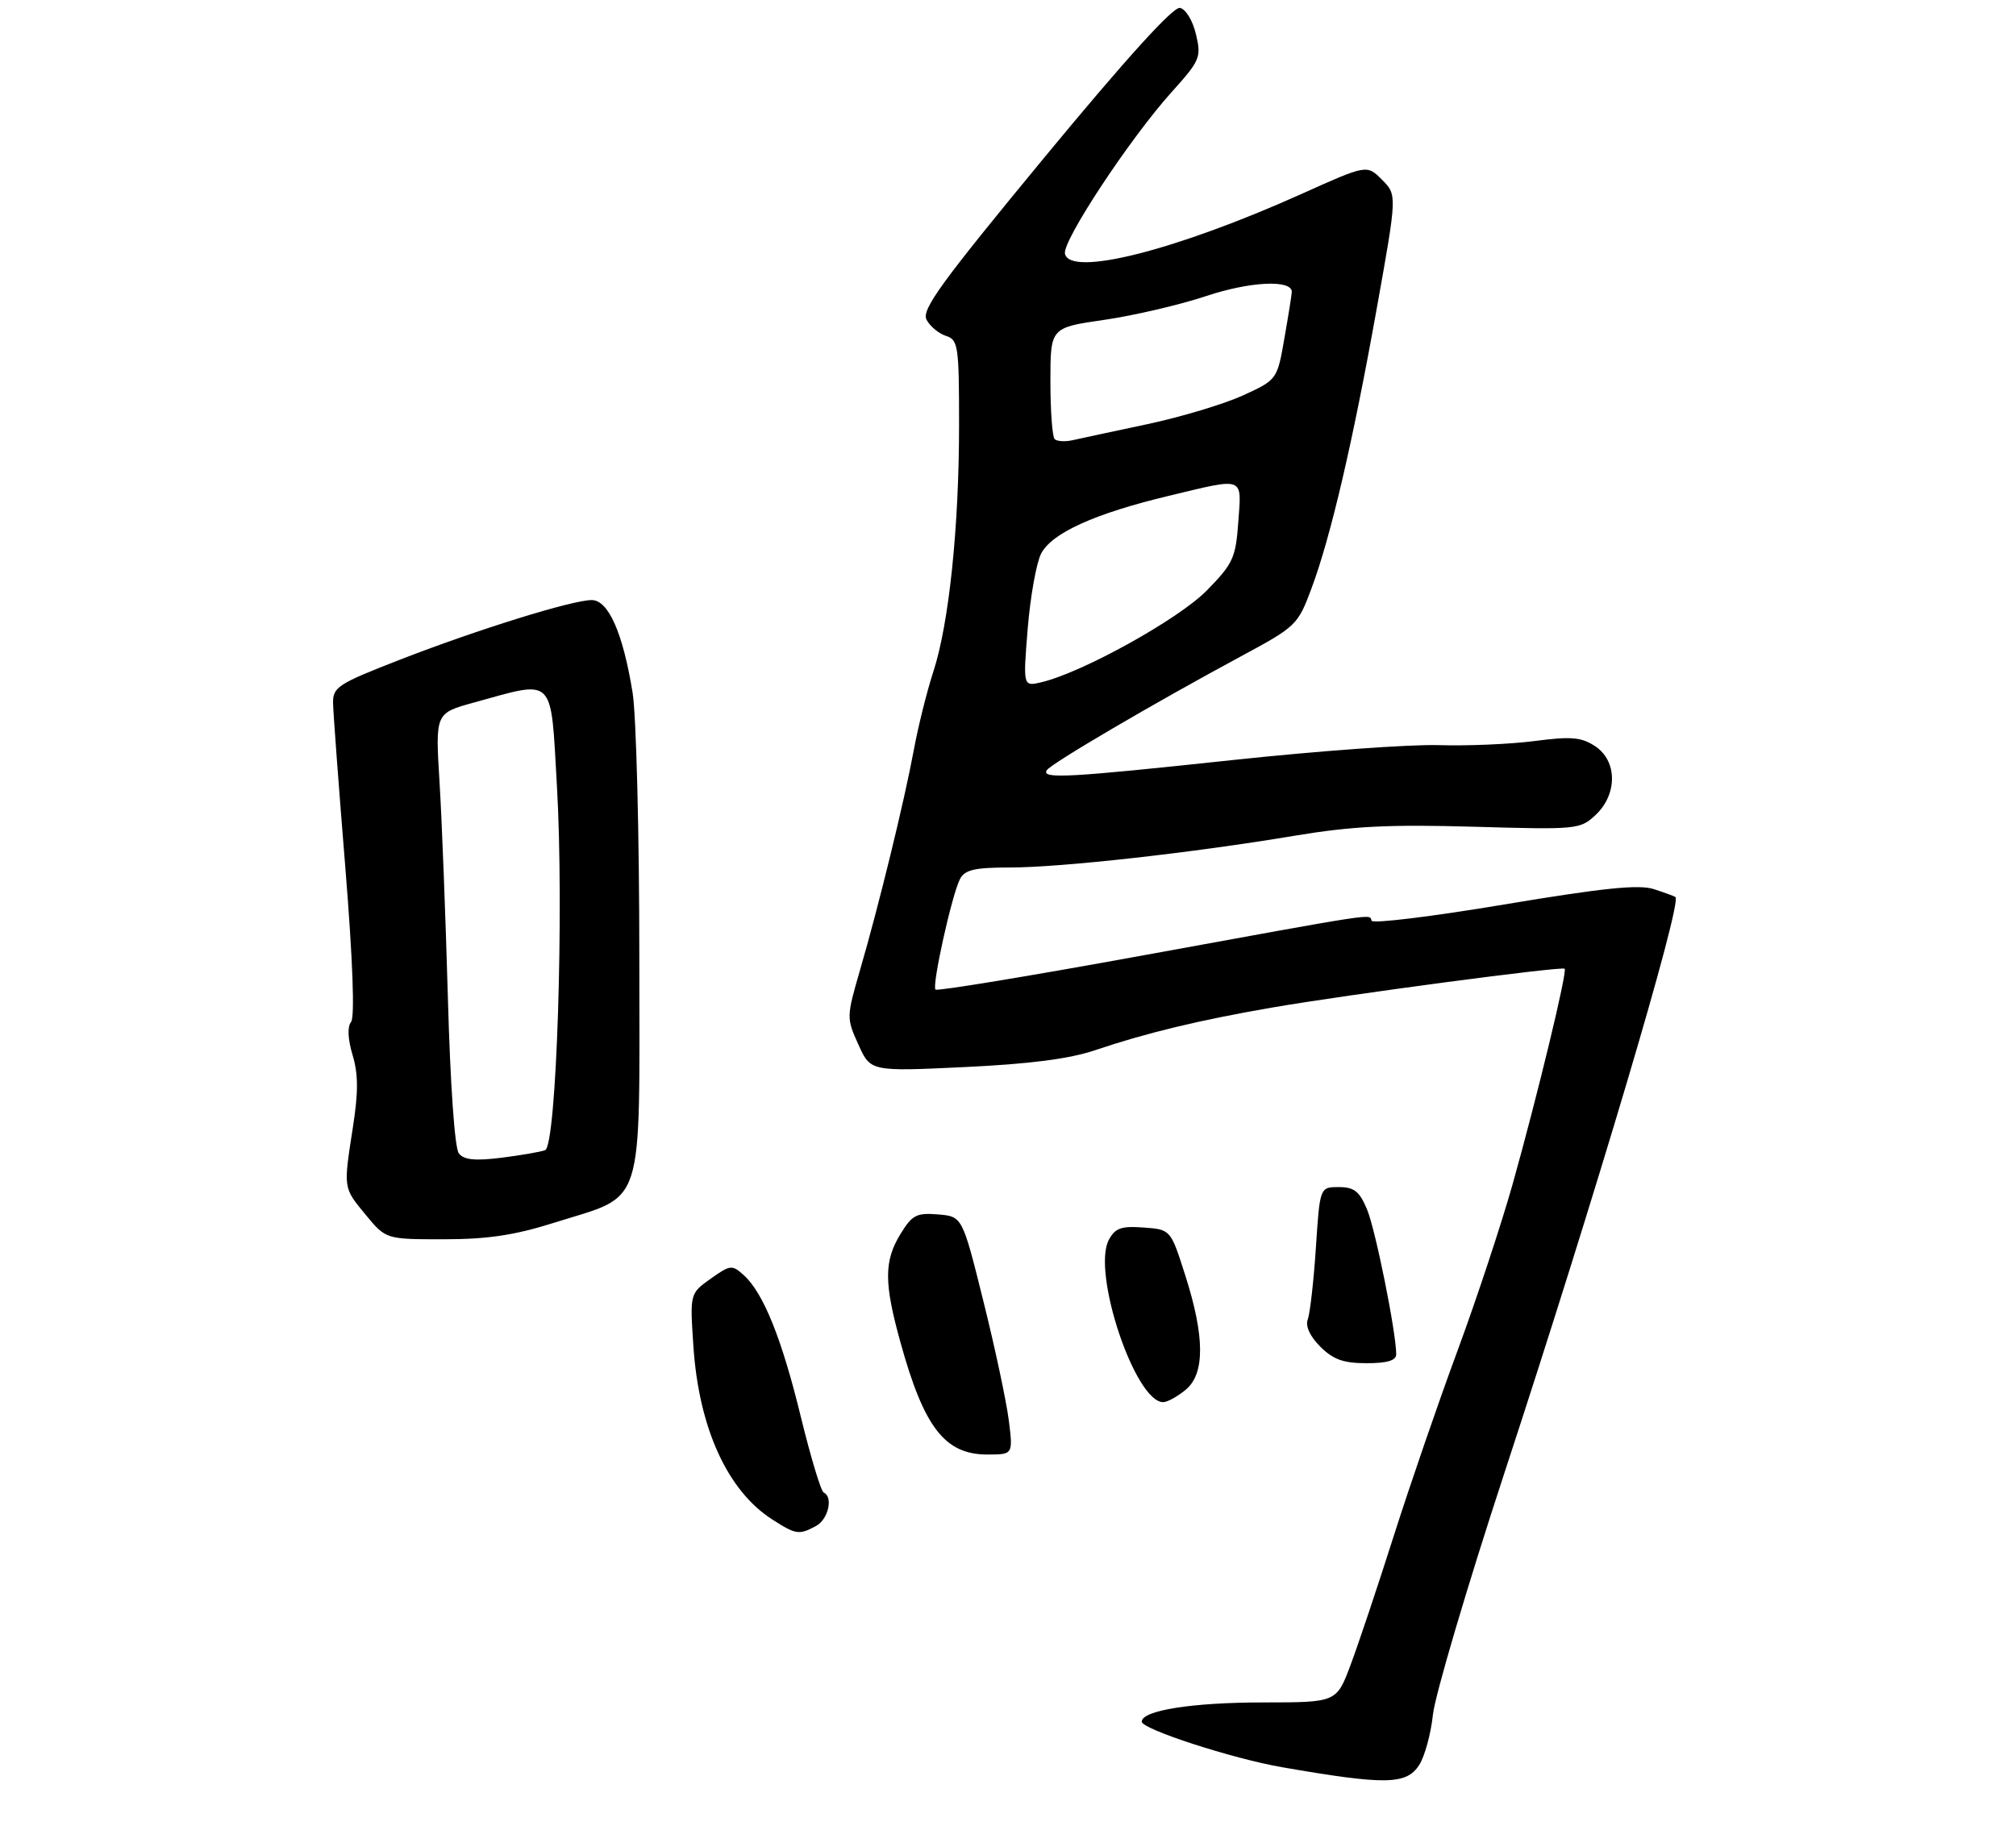 <?xml version="1.0" encoding="UTF-8" standalone="no"?>
<!DOCTYPE svg PUBLIC "-//W3C//DTD SVG 1.1//EN" "http://www.w3.org/Graphics/SVG/1.1/DTD/svg11.dtd" >
<svg xmlns="http://www.w3.org/2000/svg" xmlns:xlink="http://www.w3.org/1999/xlink" version="1.1" viewBox="0 0 309 280">
 <g >
 <path fill="currentColor"
d=" M 217.51 270.63 C 218.36 269.32 219.32 265.83 219.63 262.88 C 219.95 259.92 224.85 243.32 230.53 226.00 C 244.51 183.40 257.88 138.38 256.80 137.53 C 256.64 137.40 255.15 136.86 253.50 136.32 C 251.21 135.57 245.75 136.13 230.50 138.68 C 219.51 140.52 210.38 141.64 210.22 141.16 C 209.86 140.09 211.90 139.78 174.68 146.57 C 157.73 149.66 143.64 151.98 143.39 151.72 C 142.80 151.14 145.91 137.12 147.15 134.75 C 147.89 133.35 149.41 133.00 154.79 133.00 C 162.63 133.00 182.80 130.75 198.50 128.12 C 207.19 126.67 212.92 126.38 225.82 126.75 C 241.75 127.21 242.19 127.17 244.57 124.94 C 247.95 121.76 247.90 116.63 244.47 114.39 C 242.36 113.01 240.82 112.88 235.22 113.61 C 231.52 114.09 224.90 114.38 220.51 114.24 C 216.11 114.11 202.02 115.13 189.19 116.50 C 163.70 119.23 159.60 119.46 160.44 118.09 C 161.07 117.08 176.80 107.85 190.18 100.64 C 198.67 96.07 198.92 95.84 201.01 90.23 C 203.95 82.38 207.36 67.76 211.04 47.18 C 214.14 29.87 214.14 29.87 211.82 27.55 C 209.50 25.23 209.50 25.23 199.50 29.73 C 180.18 38.41 163.97 42.50 163.23 38.89 C 162.83 36.92 173.19 21.23 179.56 14.14 C 183.96 9.26 184.15 8.79 183.31 5.25 C 182.81 3.14 181.74 1.38 180.85 1.21 C 179.82 1.01 172.57 9.01 160.15 24.05 C 144.19 43.39 141.20 47.50 142.02 49.03 C 142.56 50.04 143.90 51.15 145.00 51.50 C 146.86 52.09 147.00 53.01 147.00 65.11 C 147.00 80.85 145.46 95.60 143.05 103.00 C 142.06 106.03 140.72 111.42 140.06 115.00 C 138.61 122.83 134.71 138.81 131.81 148.76 C 129.74 155.91 129.73 156.08 131.57 160.15 C 133.43 164.28 133.43 164.28 147.82 163.60 C 157.83 163.13 163.93 162.34 167.86 161.01 C 175.66 158.37 183.84 156.40 195.00 154.47 C 206.52 152.48 239.37 148.12 239.82 148.52 C 240.26 148.91 235.66 167.95 231.86 181.50 C 230.16 187.55 226.37 199.03 223.43 207.00 C 220.48 214.97 216.07 227.80 213.62 235.50 C 211.17 243.20 208.20 252.09 207.01 255.25 C 204.86 261.00 204.86 261.00 193.68 261.01 C 182.72 261.01 175.00 262.23 175.00 263.96 C 175.00 265.11 188.89 269.62 196.50 270.94 C 212.35 273.69 215.54 273.64 217.51 270.63 Z  M 125.07 233.96 C 126.95 232.96 127.75 229.50 126.25 228.83 C 125.84 228.65 124.27 223.45 122.76 217.27 C 119.83 205.23 117.01 198.22 113.99 195.49 C 112.21 193.88 111.94 193.91 108.92 196.05 C 105.74 198.32 105.74 198.32 106.28 206.41 C 107.12 218.95 111.50 228.56 118.37 232.96 C 122.00 235.29 122.47 235.36 125.07 233.96 Z  M 154.62 217.75 C 154.26 214.86 152.51 206.65 150.73 199.50 C 147.50 186.50 147.50 186.50 143.77 186.19 C 140.48 185.92 139.81 186.27 138.02 189.19 C 135.48 193.36 135.48 196.68 138.04 205.89 C 141.64 218.88 144.84 223.00 151.33 223.00 C 155.28 223.00 155.28 223.00 154.62 217.75 Z  M 181.75 213.06 C 184.70 210.60 184.67 204.91 181.66 195.50 C 179.43 188.50 179.43 188.50 175.28 188.20 C 171.86 187.94 170.92 188.28 169.96 190.08 C 167.30 195.05 174.02 215.09 178.32 214.97 C 178.97 214.95 180.51 214.09 181.75 213.06 Z  M 214.00 207.63 C 214.00 204.29 210.83 188.53 209.53 185.42 C 208.37 182.64 207.56 182.00 205.20 182.00 C 202.30 182.00 202.30 182.00 201.69 191.32 C 201.35 196.44 200.79 201.37 200.45 202.27 C 200.05 203.30 200.77 204.86 202.36 206.46 C 204.34 208.44 205.92 209.00 209.45 209.00 C 212.63 209.00 214.00 208.59 214.00 207.63 Z  M 84.82 187.50 C 99.04 183.00 98.00 186.24 97.99 146.68 C 97.99 127.88 97.52 109.66 96.96 106.19 C 95.48 97.04 93.25 92.00 90.69 92.00 C 87.71 92.00 73.22 96.51 61.25 101.16 C 51.75 104.86 51.00 105.35 51.05 107.83 C 51.08 109.30 51.92 120.62 52.93 133.00 C 54.07 147.13 54.40 155.94 53.81 156.68 C 53.22 157.42 53.31 159.30 54.04 161.75 C 54.92 164.66 54.93 167.44 54.10 172.76 C 52.62 182.32 52.58 182.03 56.07 186.27 C 59.15 190.00 59.15 190.00 68.02 190.00 C 74.71 190.00 78.85 189.38 84.82 187.50 Z  M 157.52 96.38 C 157.92 91.50 158.84 86.33 159.57 84.89 C 161.19 81.73 167.77 78.74 179.18 76.01 C 190.88 73.20 190.31 72.99 189.80 80.02 C 189.40 85.55 189.00 86.42 184.96 90.54 C 180.66 94.92 165.95 103.09 159.65 104.59 C 156.80 105.27 156.80 105.27 157.52 96.38 Z  M 161.65 67.32 C 161.29 66.96 161.00 62.97 161.00 58.45 C 161.00 50.23 161.00 50.23 169.25 49.04 C 173.79 48.38 180.83 46.74 184.91 45.38 C 191.60 43.15 198.00 42.84 198.00 44.75 C 198.00 45.07 197.50 48.24 196.88 51.78 C 195.76 58.22 195.76 58.22 190.50 60.63 C 187.61 61.95 181.02 63.93 175.87 65.03 C 170.72 66.12 165.55 67.23 164.40 67.49 C 163.24 67.75 162.01 67.67 161.65 67.32 Z  M 70.33 176.84 C 69.70 176.04 69.02 166.38 68.65 153.00 C 68.30 140.62 67.73 125.74 67.37 119.92 C 66.72 109.34 66.72 109.34 72.61 107.72 C 85.19 104.25 84.38 103.44 85.36 120.46 C 86.47 139.55 85.30 175.67 83.55 176.34 C 82.87 176.60 79.86 177.12 76.85 177.50 C 72.82 178.00 71.12 177.83 70.33 176.84 Z "/>
</g>
</svg>